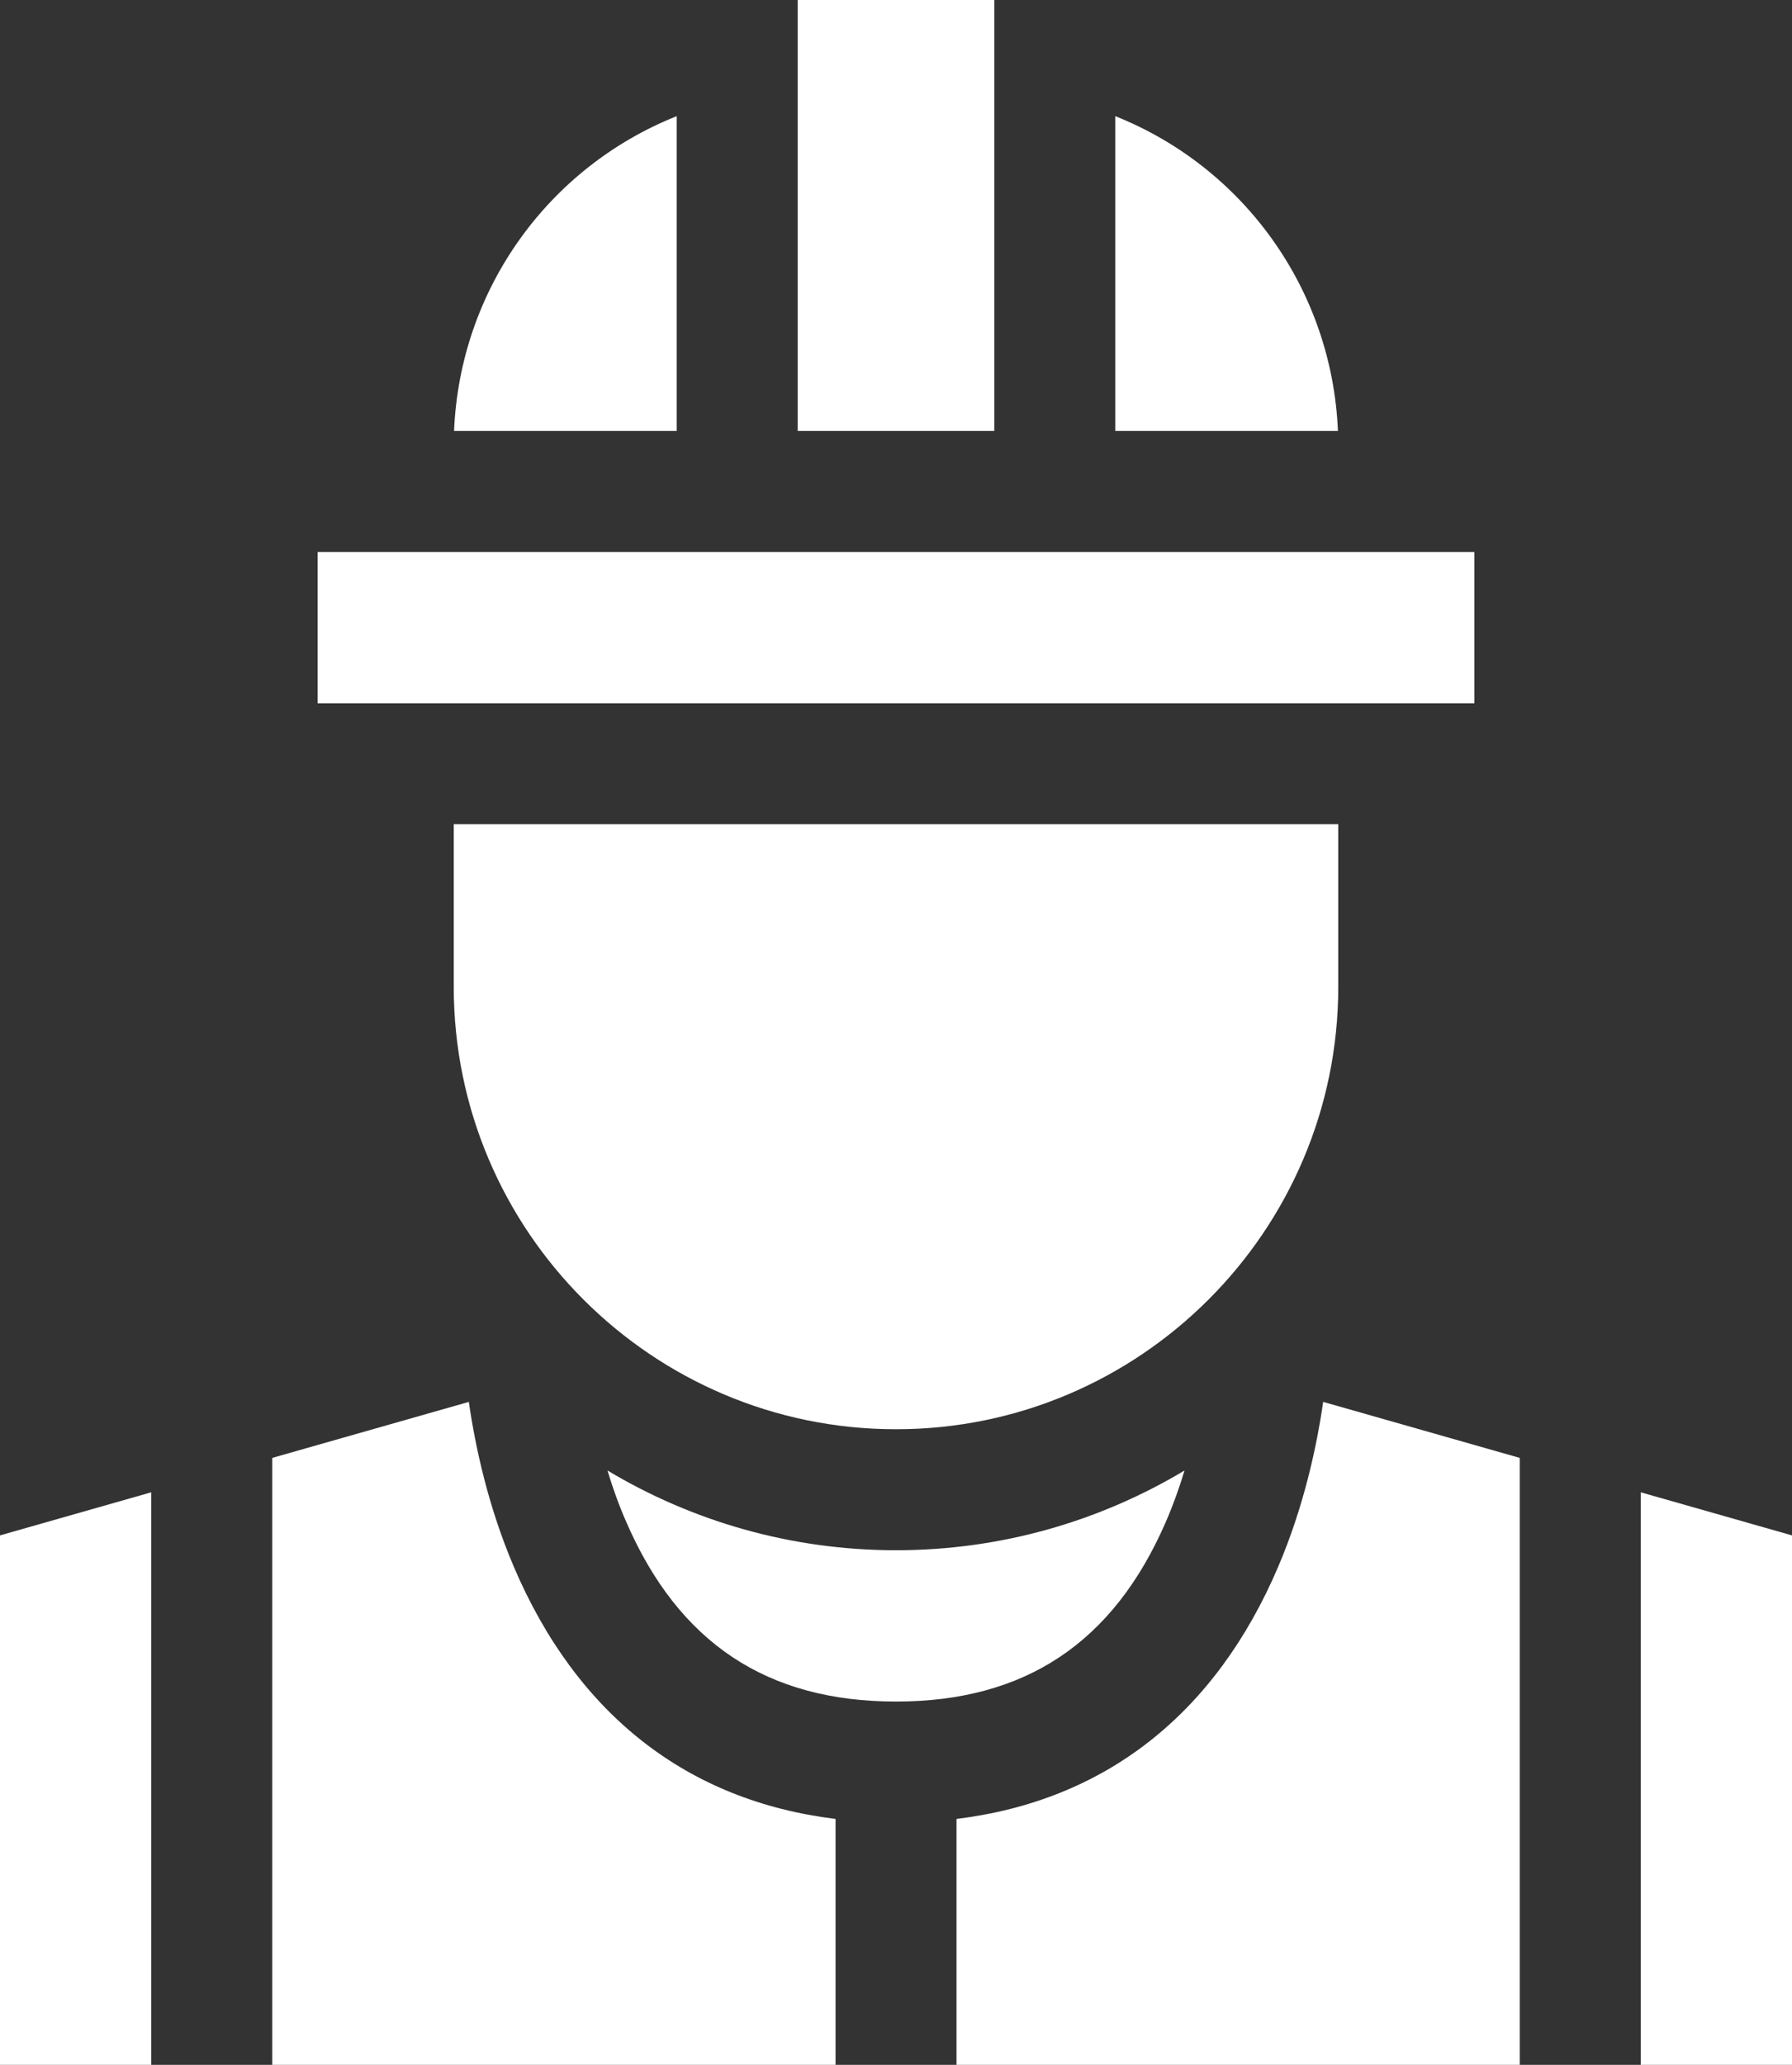 <?xml version="1.0" encoding="UTF-8" standalone="no"?>
<svg
   xmlns:dc="http://purl.org/dc/elements/1.1/"
   xmlns:cc="http://creativecommons.org/ns#"
   xmlns:rdf="http://www.w3.org/1999/02/22-rdf-syntax-ns#"
   xmlns:svg="http://www.w3.org/2000/svg"
   xmlns="http://www.w3.org/2000/svg"
   xmlns:sodipodi="http://sodipodi.sourceforge.net/DTD/sodipodi-0.dtd"
   xmlns:inkscape="http://www.inkscape.org/namespaces/inkscape"
   width="27.78"
   height="32"
   viewBox="0 0 27.78 32"
   version="1.1"
   id="svg614"
   sodipodi:docname="master_w.svg"
   inkscape:version="0.92.3 (2405546, 2018-03-11)"
   style="fill:none">
  <rect x="0" y="0" width="27.78" height="32" fill="#333333" stroke="none"/>
  <sodipodi:namedview
     pagecolor="#ffffff"
     bordercolor="#666666"
     borderopacity="1"
     objecttolerance="10"
     gridtolerance="10"
     guidetolerance="10"
     inkscape:pageopacity="0"
     inkscape:pageshadow="2"
     inkscape:window-width="1920"
     inkscape:window-height="1043"
     id="namedview616"
     showgrid="false"
     inkscape:zoom="1.9153768"
     inkscape:cx="-63.270698"
     inkscape:cy="41.545178"
     inkscape:window-x="0"
     inkscape:window-y="0"
     inkscape:window-maximized="1"
     inkscape:current-layer="svg614" />
  <g
     id="g5139"
     transform="translate(-283.11,-152)"
     style="fill:#ffffff">
    <path
       id="path44"
       d="m 308.545,184 h 2.345 v -8.205 l -2.345,-0.668 z"
       inkscape:connector-curvature="0"
       style="fill:#ffffff" />
    <path
       id="path46"
       d="m 296.063,180.189 c -2.298,-0.281 -4.012,-1.618 -4.989,-3.911 -0.395,-0.928 -0.595,-1.851 -0.696,-2.552 l -3.048,0.868 V 184 h 8.733 z"
       inkscape:connector-curvature="0"
       style="fill:#ffffff" />
    <path
       id="path48"
       d="m 306.67,174.594 -3.048,-0.868 c -0.101,0.701 -0.301,1.624 -0.696,2.552 -0.977,2.293 -2.691,3.63 -4.988,3.911 V 184 h 8.732 z"
       inkscape:connector-curvature="0"
       style="fill:#ffffff" />
    <path
       id="path50"
       d="m 285.455,175.127 -2.345,0.668 V 184 h 2.345 z"
       inkscape:connector-curvature="0"
       style="fill:#ffffff" />
    <path
       id="path52"
       d="m 301.182,175.588 c 0.116,-0.267 0.212,-0.537 0.291,-0.799 -1.309,0.784 -2.839,1.236 -4.473,1.236 -1.634,0 -3.164,-0.452 -4.473,-1.236 0.079,0.262 0.175,0.532 0.292,0.799 0.813,1.872 2.181,2.782 4.181,2.782 2,0 3.368,-0.91 4.182,-2.782 z"
       inkscape:connector-curvature="0"
       style="fill:#ffffff" />
    <path
       id="path54"
       d="m 297,174.15 c 3.781,0 6.856,-3.076 6.856,-6.857 v -2.519 h -13.712 v 2.519 c 0,3.781 3.075,6.857 6.856,6.857 z"
       inkscape:connector-curvature="0"
       style="fill:#ffffff" />
    <path
       id="path56"
       d="m 290.149,158.679 h 3.452 V 153.8 c -1.986,0.79 -3.361,2.683 -3.452,4.879 z"
       inkscape:connector-curvature="0"
       style="fill:#ffffff" />
    <path
       id="path58"
       d="m 300.399,153.8 v 4.879 h 3.452 c -0.092,-2.196 -1.466,-4.088 -3.452,-4.879 z"
       inkscape:connector-curvature="0"
       style="fill:#ffffff" />
    <path
       id="path60"
       d="m 295.476,152 h 3.048 v 6.679 h -3.048 z"
       inkscape:connector-curvature="0"
       style="fill:#ffffff" />
    <path
       id="path62"
       d="m 288.034,160.554 h 17.932 v 2.345 h -17.932 z"
       inkscape:connector-curvature="0"
       style="fill:#ffffff" />
  </g>
  <defs
     id="defs612">
    <clipPath
       id="clip0">
      <rect
         width="16"
         height="16"
         transform="translate(0,312)"
         id="rect540"
         x="0"
         y="0"
         style="fill:#ffffff" />
    </clipPath>
    <clipPath
       id="clip1">
      <rect
         width="16"
         height="16"
         transform="matrix(-1,0,0,1,16,168)"
         id="rect543"
         x="0"
         y="0"
         style="fill:#ffffff" />
    </clipPath>
    <clipPath
       id="clip2">
      <rect
         width="16"
         height="16"
         transform="translate(0,240)"
         id="rect546"
         x="0"
         y="0"
         style="fill:#ffffff" />
    </clipPath>
    <clipPath
       id="clip3">
      <rect
         width="16"
         height="16"
         transform="translate(0,456)"
         id="rect549"
         x="0"
         y="0"
         style="fill:#ffffff" />
    </clipPath>
    <clipPath
       id="clip4">
      <rect
         width="32"
         height="32"
         transform="translate(281,207)"
         id="rect552"
         x="0"
         y="0"
         style="fill:#ffffff" />
    </clipPath>
    <clipPath
       id="clip5">
      <rect
         width="32"
         height="32"
         transform="translate(281,372)"
         id="rect555"
         x="0"
         y="0"
         style="fill:#ffffff" />
    </clipPath>
    <clipPath
       id="clip6">
      <rect
         width="32"
         height="32"
         transform="translate(281,482)"
         id="rect558"
         x="0"
         y="0"
         style="fill:#ffffff" />
    </clipPath>
    <clipPath
       id="clip7">
      <rect
         width="32"
         height="32"
         transform="translate(281,537)"
         id="rect561"
         x="0"
         y="0"
         style="fill:#ffffff" />
    </clipPath>
    <clipPath
       id="clip8">
      <rect
         width="32"
         height="32"
         transform="translate(281,647)"
         id="rect564"
         x="0"
         y="0"
         style="fill:#ffffff" />
    </clipPath>
    <clipPath
       id="clip9">
      <rect
         width="32"
         height="32"
         transform="translate(281,702)"
         id="rect567"
         x="0"
         y="0"
         style="fill:#ffffff" />
    </clipPath>
    <clipPath
       id="clip10">
      <rect
         width="32"
         height="32"
         transform="translate(281,1032)"
         id="rect570"
         x="0"
         y="0"
         style="fill:#ffffff" />
    </clipPath>
    <clipPath
       id="clip11">
      <rect
         width="32"
         height="32"
         transform="translate(281,1142)"
         id="rect573"
         x="0"
         y="0"
         style="fill:#ffffff" />
    </clipPath>
    <clipPath
       id="clip12">
      <rect
         width="32"
         height="32"
         transform="translate(281,1197)"
         id="rect576"
         x="0"
         y="0"
         style="fill:#ffffff" />
    </clipPath>
    <clipPath
       id="clip13">
      <rect
         width="32"
         height="32"
         transform="translate(281,1252)"
         id="rect579"
         x="0"
         y="0"
         style="fill:#ffffff" />
    </clipPath>
    <clipPath
       id="clip14">
      <rect
         width="32"
         height="32"
         transform="translate(194,207)"
         id="rect582"
         x="0"
         y="0"
         style="fill:#ffffff" />
    </clipPath>
    <clipPath
       id="clip15">
      <rect
         width="32"
         height="32"
         transform="translate(194,372)"
         id="rect585"
         x="0"
         y="0"
         style="fill:#ffffff" />
    </clipPath>
    <clipPath
       id="clip16">
      <rect
         width="32"
         height="32"
         transform="translate(194,482)"
         id="rect588"
         x="0"
         y="0"
         style="fill:#ffffff" />
    </clipPath>
    <clipPath
       id="clip17">
      <rect
         width="32"
         height="32"
         transform="translate(194,537)"
         id="rect591"
         x="0"
         y="0"
         style="fill:#ffffff" />
    </clipPath>
    <clipPath
       id="clip18">
      <rect
         width="32"
         height="32"
         transform="translate(194,647)"
         id="rect594"
         x="0"
         y="0"
         style="fill:#ffffff" />
    </clipPath>
    <clipPath
       id="clip19">
      <rect
         width="32"
         height="32"
         transform="translate(194,702)"
         id="rect597"
         x="0"
         y="0"
         style="fill:#ffffff" />
    </clipPath>
    <clipPath
       id="clip20">
      <rect
         width="32"
         height="32"
         transform="translate(194,1032)"
         id="rect600"
         x="0"
         y="0"
         style="fill:#ffffff" />
    </clipPath>
    <clipPath
       id="clip21">
      <rect
         width="32"
         height="32"
         transform="translate(194,1142)"
         id="rect603"
         x="0"
         y="0"
         style="fill:#ffffff" />
    </clipPath>
    <clipPath
       id="clip22">
      <rect
         width="32"
         height="32"
         transform="translate(194,1197)"
         id="rect606"
         x="0"
         y="0"
         style="fill:#ffffff" />
    </clipPath>
    <clipPath
       id="clip23">
      <rect
         width="32"
         height="32"
         transform="translate(194,1252)"
         id="rect609"
         x="0"
         y="0"
         style="fill:#ffffff" />
    </clipPath>
    <clipPath
       id="clip13-3">
      <rect
         style="fill:#ffffff"
         y="0"
         x="0"
         width="32"
         height="32"
         transform="translate(281,1252)"
         id="rect579-6" />
    </clipPath>
    <clipPath
       id="clip12-7">
      <rect
         style="fill:#ffffff"
         y="0"
         x="0"
         width="32"
         height="32"
         transform="translate(281,1197)"
         id="rect576-5" />
    </clipPath>
    <clipPath
       id="clip11-3">
      <rect
         style="fill:#ffffff"
         y="0"
         x="0"
         width="32"
         height="32"
         transform="translate(281,1142)"
         id="rect573-5" />
    </clipPath>
    <clipPath
       id="clip10-6">
      <rect
         style="fill:#ffffff"
         y="0"
         x="0"
         width="32"
         height="32"
         transform="translate(281,1032)"
         id="rect570-2" />
    </clipPath>
    <clipPath
       id="clip9-9">
      <rect
         style="fill:#ffffff"
         y="0"
         x="0"
         width="32"
         height="32"
         transform="translate(281,702)"
         id="rect567-1" />
    </clipPath>
    <clipPath
       id="clip8-2">
      <rect
         style="fill:#ffffff"
         y="0"
         x="0"
         width="32"
         height="32"
         transform="translate(281,647)"
         id="rect564-7" />
    </clipPath>
    <clipPath
       id="clip7-0">
      <rect
         style="fill:#ffffff"
         y="0"
         x="0"
         width="32"
         height="32"
         transform="translate(281,537)"
         id="rect561-9" />
    </clipPath>
    <clipPath
       id="clip6-3">
      <rect
         style="fill:#ffffff"
         y="0"
         x="0"
         width="32"
         height="32"
         transform="translate(281,482)"
         id="rect558-6" />
    </clipPath>
    <clipPath
       id="clip5-0">
      <rect
         style="fill:#ffffff"
         y="0"
         x="0"
         width="32"
         height="32"
         transform="translate(281,372)"
         id="rect555-6" />
    </clipPath>
    <clipPath
       id="clip4-2">
      <rect
         style="fill:#ffffff"
         y="0"
         x="0"
         width="32"
         height="32"
         transform="translate(281,207)"
         id="rect552-6" />
    </clipPath>
  </defs>
</svg>

